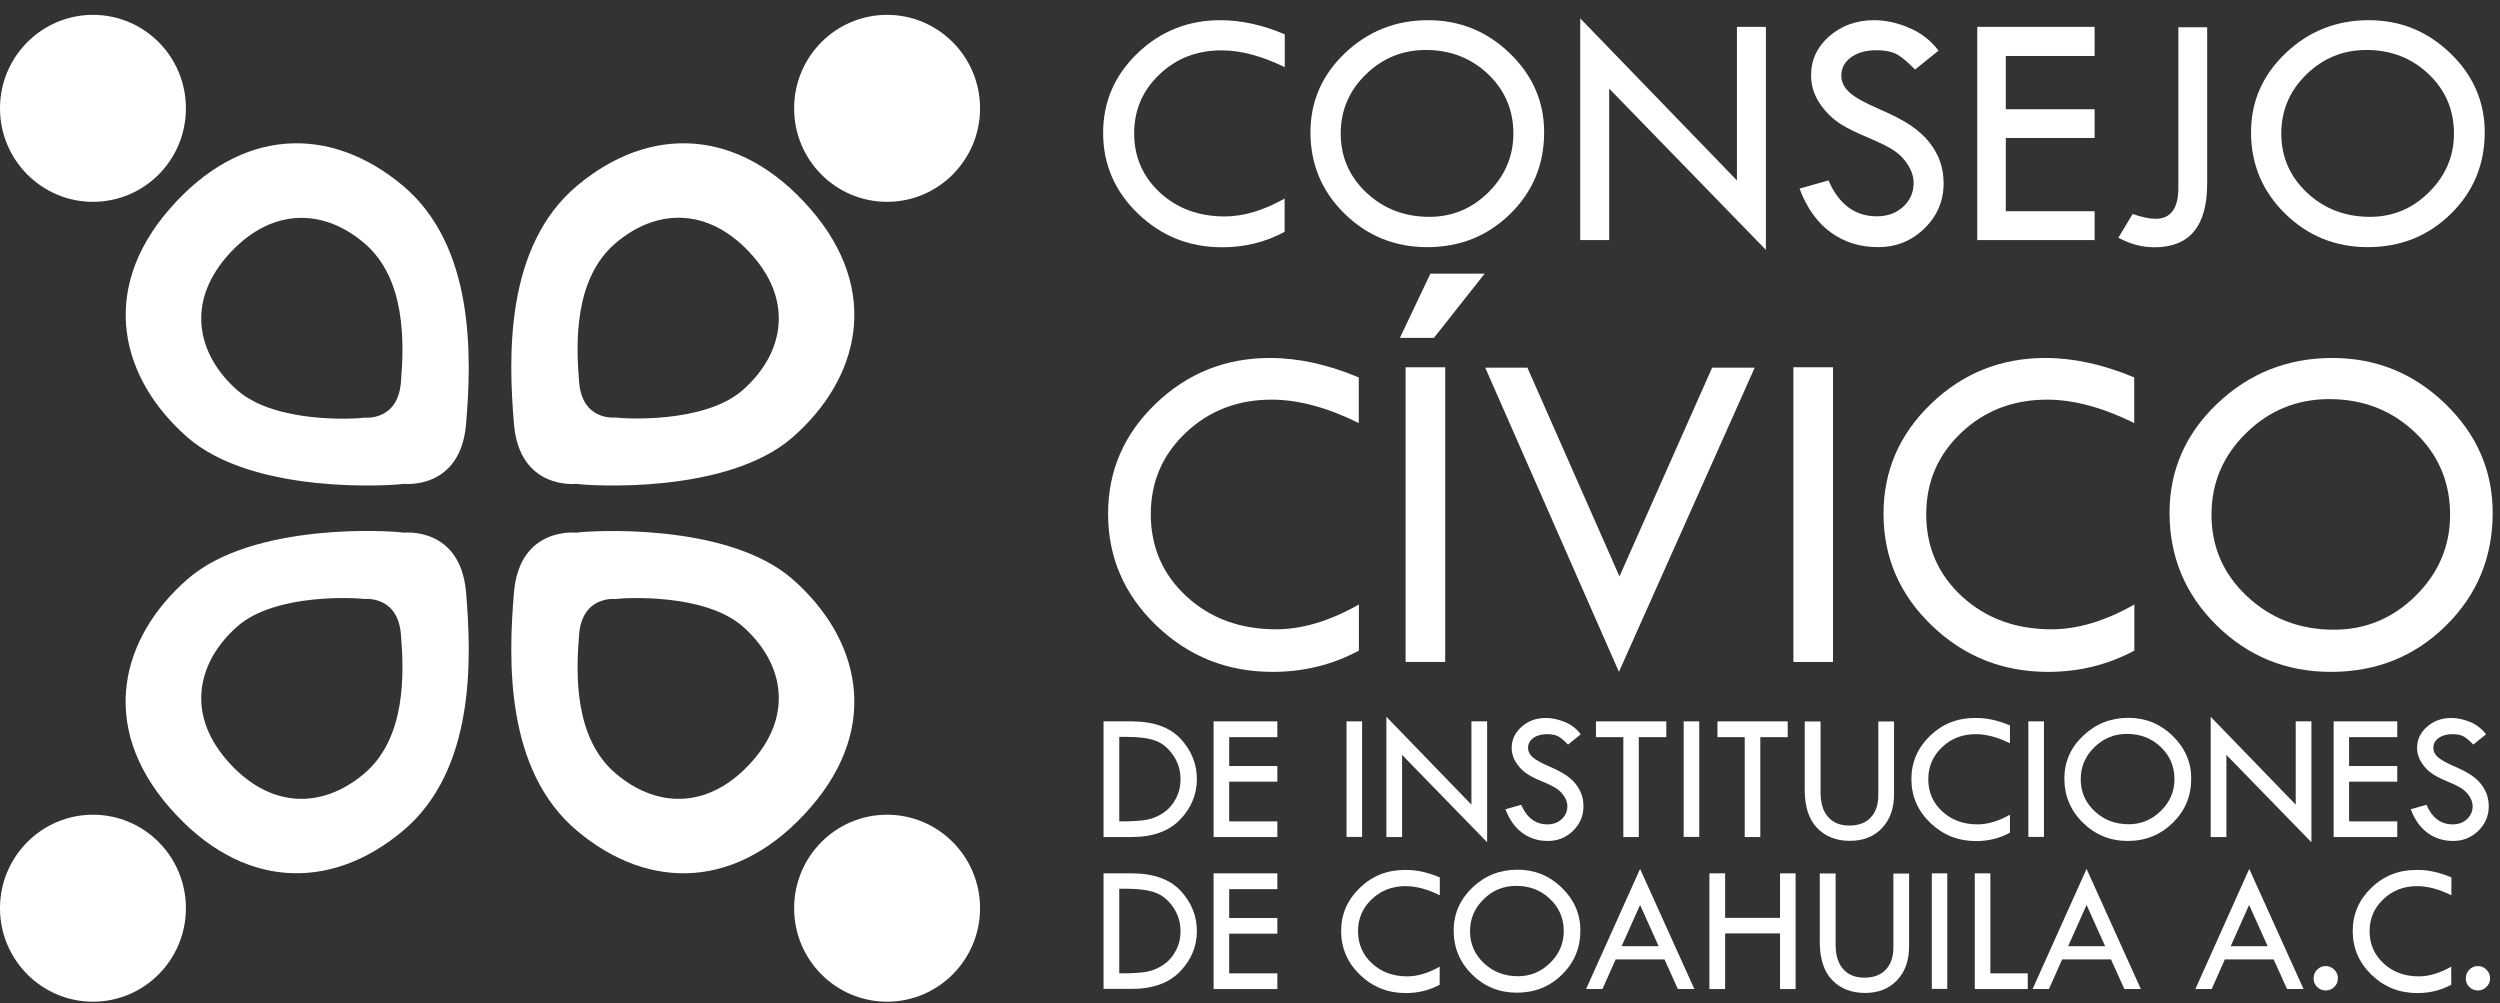 <svg width="152" height="61" viewBox="0 0 152 61" fill="none" xmlns="http://www.w3.org/2000/svg">
<rect x="0" y="0" width="152" height="61" fill="#333333" stroke="none"/>
<path d="M78.113 2.086V4.086C76.724 3.404 75.445 3.062 74.277 3.062C72.777 3.062 71.522 3.546 70.496 4.523C69.47 5.499 68.957 6.69 68.957 8.103C68.957 9.548 69.486 10.747 70.528 11.715C71.577 12.676 72.888 13.16 74.466 13.16C75.611 13.16 76.826 12.795 78.105 12.072V14.097C76.937 14.724 75.674 15.034 74.309 15.034C72.311 15.034 70.606 14.351 69.194 12.993C67.781 11.636 67.07 9.993 67.07 8.079C67.07 6.198 67.765 4.578 69.162 3.237C70.559 1.895 72.24 1.228 74.198 1.228C75.461 1.228 76.763 1.514 78.113 2.086Z" fill="white"/>
<path d="M92.013 8.119C92.013 6.69 91.5 5.483 90.474 4.507C89.448 3.531 88.185 3.038 86.693 3.038C85.272 3.038 84.049 3.538 83.038 4.531C82.02 5.523 81.515 6.722 81.515 8.119C81.515 9.532 82.036 10.731 83.078 11.715C84.12 12.692 85.398 13.184 86.906 13.184C88.295 13.184 89.495 12.684 90.505 11.684C91.508 10.683 92.013 9.492 92.013 8.119ZM79.676 8.04C79.676 6.166 80.378 4.563 81.775 3.229C83.18 1.895 84.862 1.228 86.835 1.228C88.753 1.228 90.411 1.903 91.8 3.245C93.189 4.586 93.884 6.19 93.884 8.04C93.884 10.001 93.197 11.652 91.824 13.001C90.45 14.351 88.769 15.026 86.772 15.026C84.806 15.026 83.125 14.343 81.744 12.985C80.362 11.628 79.676 9.977 79.676 8.04Z" fill="white"/>
<path d="M96.078 1.117L105.605 10.969V1.633H107.366V15.192L97.838 5.388V14.597H96.078V1.117Z" fill="white"/>
<path d="M117.864 3.078L116.435 4.229C116.056 3.84 115.717 3.538 115.409 3.348C115.101 3.157 114.659 3.054 114.083 3.054C113.452 3.054 112.939 3.197 112.544 3.483C112.149 3.769 111.952 4.142 111.952 4.594C111.952 4.983 112.125 5.333 112.465 5.634C112.812 5.936 113.396 6.261 114.225 6.619C115.054 6.976 115.701 7.309 116.159 7.619C116.617 7.928 116.996 8.27 117.296 8.643C117.588 9.016 117.817 9.405 117.959 9.826C118.101 10.239 118.172 10.675 118.172 11.136C118.172 12.215 117.785 13.128 117.004 13.89C116.222 14.652 115.283 15.026 114.178 15.026C113.096 15.026 112.149 14.732 111.32 14.136C110.492 13.541 109.86 12.652 109.41 11.469L111.17 10.969C111.81 12.43 112.789 13.152 114.115 13.152C114.754 13.152 115.291 12.962 115.709 12.573C116.135 12.191 116.348 11.699 116.348 11.112C116.348 10.763 116.238 10.405 116.017 10.048C115.796 9.691 115.52 9.397 115.188 9.175C114.857 8.945 114.328 8.683 113.609 8.381C112.891 8.079 112.331 7.809 111.944 7.563C111.557 7.317 111.218 7.024 110.934 6.682C110.649 6.341 110.444 5.999 110.31 5.658C110.176 5.317 110.113 4.959 110.113 4.57C110.113 3.642 110.484 2.848 111.226 2.197C111.976 1.554 112.875 1.228 113.933 1.228C114.636 1.228 115.346 1.379 116.064 1.689C116.79 1.99 117.39 2.459 117.864 3.078Z" fill="white"/>
<path d="M120.217 1.633H127.352V3.404H121.953V6.642H127.352V8.389H121.953V12.842H127.352V14.597H120.217V1.633Z" fill="white"/>
<path d="M132.436 1.657H134.196V11.159C134.196 13.748 133.13 15.034 130.991 15.034C130.249 15.034 129.515 14.843 128.797 14.454L129.665 13.009C130.233 13.208 130.691 13.303 131.054 13.303C131.978 13.303 132.444 12.676 132.444 11.429V1.657H132.436Z" fill="white"/>
<path d="M149.201 8.119C149.201 6.69 148.688 5.483 147.661 4.507C146.635 3.531 145.372 3.038 143.881 3.038C142.46 3.038 141.236 3.538 140.226 4.531C139.208 5.523 138.702 6.722 138.702 8.119C138.702 9.532 139.223 10.731 140.265 11.715C141.307 12.692 142.586 13.184 144.094 13.184C145.483 13.184 146.683 12.684 147.685 11.684C148.695 10.683 149.201 9.492 149.201 8.119ZM136.863 8.04C136.863 6.166 137.566 4.563 138.971 3.229C140.368 1.895 142.057 1.228 144.023 1.228C145.949 1.228 147.598 1.903 148.988 3.245C150.377 4.586 151.071 6.19 151.071 8.04C151.071 10.001 150.385 11.652 149.011 13.001C147.638 14.351 145.956 15.026 143.959 15.026C141.994 15.026 140.313 14.343 138.931 12.985C137.55 11.628 136.863 9.977 136.863 8.04Z" fill="white"/>
<path d="M82.613 22.948V25.719C80.695 24.774 78.927 24.298 77.317 24.298C75.249 24.298 73.504 24.973 72.091 26.314C70.671 27.656 69.968 29.307 69.968 31.268C69.968 33.261 70.694 34.928 72.139 36.261C73.591 37.595 75.399 38.262 77.585 38.262C79.172 38.262 80.845 37.762 82.621 36.754V39.556C81.011 40.421 79.258 40.85 77.38 40.85C74.617 40.85 72.265 39.913 70.307 38.032C68.35 36.15 67.371 33.888 67.371 31.236C67.371 28.632 68.334 26.402 70.26 24.552C72.186 22.694 74.507 21.765 77.214 21.765C78.943 21.765 80.75 22.162 82.613 22.948Z" fill="white"/>
<path d="M85.461 22.329H87.868V40.247H85.461V22.329ZM85.113 20.543L86.968 16.637H90.268L87.181 20.543H85.113Z" fill="white"/>
<path d="M90.301 22.353H92.866L98.463 35.047L104.098 22.353H106.687L98.431 40.85L90.301 22.353Z" fill="white"/>
<path d="M111.447 22.329H109.039V40.247H111.447V22.329Z" fill="white"/>
<path d="M129.76 22.948V25.719C127.842 24.774 126.074 24.298 124.463 24.298C122.395 24.298 120.651 24.973 119.238 26.314C117.825 27.656 117.114 29.307 117.114 31.268C117.114 33.261 117.841 34.928 119.285 36.261C120.738 37.595 122.553 38.262 124.732 38.262C126.318 38.262 127.992 37.762 129.768 36.754V39.556C128.157 40.421 126.405 40.85 124.526 40.85C121.764 40.85 119.411 39.913 117.454 38.032C115.496 36.15 114.518 33.888 114.518 31.236C114.518 28.632 115.481 26.402 117.407 24.552C119.333 22.694 121.653 21.765 124.361 21.765C126.089 21.765 127.889 22.162 129.76 22.948Z" fill="white"/>
<path d="M148.966 31.292C148.966 29.315 148.255 27.648 146.843 26.298C145.422 24.949 143.685 24.266 141.617 24.266C139.652 24.266 137.962 24.957 136.565 26.33C135.16 27.704 134.458 29.363 134.458 31.292C134.458 33.245 135.176 34.904 136.621 36.254C138.065 37.611 139.825 38.286 141.909 38.286C143.827 38.286 145.485 37.595 146.882 36.214C148.271 34.832 148.966 33.197 148.966 31.292ZM131.908 31.181C131.908 28.593 132.879 26.378 134.813 24.536C136.755 22.694 139.083 21.765 141.807 21.765C144.467 21.765 146.748 22.694 148.674 24.552C150.592 26.41 151.555 28.616 151.555 31.181C151.555 33.888 150.608 36.174 148.705 38.048C146.811 39.913 144.482 40.85 141.72 40.85C138.996 40.85 136.684 39.905 134.774 38.024C132.863 36.142 131.908 33.856 131.908 31.181Z" fill="white"/>
<path d="M68.051 44.795V49.94H68.106C68.817 49.94 69.345 49.908 69.708 49.844C70.064 49.781 70.411 49.638 70.727 49.424C71.05 49.209 71.303 48.916 71.492 48.558C71.682 48.201 71.776 47.804 71.776 47.375C71.776 46.836 71.626 46.343 71.319 45.907C71.019 45.47 70.656 45.176 70.229 45.026C69.803 44.875 69.243 44.803 68.524 44.803H68.051V44.795ZM67.096 43.859H68.793C70.135 43.859 71.129 44.216 71.792 44.93C72.447 45.645 72.771 46.462 72.771 47.375C72.771 48.296 72.432 49.114 71.753 49.828C71.074 50.535 70.095 50.892 68.801 50.892H67.096V43.859Z" fill="white"/>
<path d="M73.787 43.859H77.663V44.819H74.734V46.574H77.663V47.526H74.734V49.94H77.663V50.892H73.787V43.859Z" fill="white"/>
<path d="M82.816 43.859H81.869V50.884H82.816V43.859Z" fill="white"/>
<path d="M84.293 43.581L89.463 48.923V43.859H90.418V51.21L85.248 45.899V50.892H84.293V43.581Z" fill="white"/>
<path d="M96.109 44.645L95.336 45.272C95.131 45.057 94.949 44.899 94.783 44.795C94.618 44.692 94.381 44.637 94.065 44.637C93.726 44.637 93.442 44.716 93.228 44.867C93.015 45.026 92.905 45.224 92.905 45.47C92.905 45.684 92.999 45.875 93.181 46.034C93.37 46.2 93.686 46.375 94.136 46.574C94.586 46.764 94.933 46.947 95.186 47.114C95.439 47.28 95.644 47.463 95.802 47.669C95.959 47.868 96.078 48.082 96.157 48.304C96.236 48.526 96.275 48.765 96.275 49.019C96.275 49.606 96.062 50.098 95.644 50.511C95.218 50.924 94.712 51.13 94.112 51.13C93.528 51.13 93.007 50.972 92.565 50.646C92.115 50.321 91.776 49.844 91.531 49.201L92.486 48.931C92.834 49.725 93.362 50.122 94.081 50.122C94.428 50.122 94.72 50.019 94.949 49.805C95.178 49.598 95.296 49.328 95.296 49.011C95.296 48.82 95.233 48.63 95.115 48.439C94.996 48.249 94.847 48.09 94.665 47.963C94.483 47.836 94.199 47.693 93.812 47.534C93.418 47.375 93.118 47.225 92.905 47.09C92.692 46.955 92.51 46.796 92.36 46.613C92.21 46.431 92.092 46.24 92.021 46.058C91.95 45.875 91.91 45.677 91.91 45.47C91.91 44.97 92.115 44.541 92.518 44.184C92.921 43.827 93.41 43.652 93.986 43.652C94.365 43.652 94.752 43.74 95.146 43.898C95.525 44.057 95.857 44.303 96.109 44.645Z" fill="white"/>
<path d="M97.033 43.859H101.311V44.819H99.638V50.892H98.699V44.819H97.033V43.859Z" fill="white"/>
<path d="M103.314 43.859H102.367V50.884H103.314V43.859Z" fill="white"/>
<path d="M104.422 43.859H108.692V44.819H107.027V50.892H106.079V44.819H104.422V43.859Z" fill="white"/>
<path d="M109.734 43.867H110.69V48.185C110.69 48.828 110.84 49.32 111.147 49.67C111.455 50.019 111.881 50.194 112.442 50.194C112.994 50.194 113.429 50.035 113.736 49.709C114.044 49.384 114.202 48.931 114.202 48.352V43.867H115.157V48.288C115.157 49.154 114.913 49.836 114.423 50.352C113.934 50.868 113.286 51.123 112.473 51.123C111.645 51.123 110.982 50.861 110.476 50.337C109.979 49.813 109.727 49.043 109.727 48.026V43.867H109.734Z" fill="white"/>
<path d="M122.204 44.105V45.192C121.454 44.819 120.759 44.637 120.128 44.637C119.315 44.637 118.628 44.899 118.076 45.431C117.523 45.954 117.239 46.605 117.239 47.375C117.239 48.161 117.523 48.812 118.092 49.336C118.66 49.86 119.37 50.122 120.231 50.122C120.854 50.122 121.509 49.924 122.204 49.535V50.63C121.572 50.972 120.886 51.138 120.144 51.138C119.062 51.138 118.139 50.773 117.365 50.035C116.6 49.297 116.213 48.407 116.213 47.367C116.213 46.343 116.592 45.47 117.342 44.74C118.099 44.01 119.007 43.652 120.073 43.652C120.759 43.636 121.47 43.795 122.204 44.105Z" fill="white"/>
<path d="M124.271 43.859H123.324V50.884H124.271V43.859Z" fill="white"/>
<path d="M132.207 47.375C132.207 46.597 131.931 45.947 131.371 45.415C130.818 44.883 130.131 44.621 129.318 44.621C128.545 44.621 127.89 44.891 127.337 45.431C126.785 45.97 126.508 46.621 126.508 47.375C126.508 48.145 126.792 48.797 127.353 49.32C127.921 49.852 128.608 50.114 129.429 50.114C130.179 50.114 130.834 49.844 131.378 49.304C131.931 48.765 132.207 48.122 132.207 47.375ZM125.514 47.336C125.514 46.32 125.893 45.454 126.658 44.732C127.416 44.01 128.332 43.644 129.405 43.644C130.447 43.644 131.347 44.01 132.097 44.74C132.847 45.47 133.226 46.336 133.226 47.336C133.226 48.4 132.855 49.297 132.105 50.027C131.363 50.757 130.447 51.13 129.366 51.13C128.3 51.13 127.392 50.757 126.642 50.019C125.885 49.281 125.514 48.384 125.514 47.336Z" fill="white"/>
<path d="M134.41 43.581L139.58 48.923V43.859H140.535V51.21L135.365 45.899V50.892H134.41V43.581Z" fill="white"/>
<path d="M141.885 43.859H145.753V44.819H142.824V46.574H145.753V47.526H142.824V49.94H145.753V50.892H141.885V43.859Z" fill="white"/>
<path d="M151.15 44.645L150.377 45.272C150.172 45.057 149.99 44.899 149.824 44.795C149.659 44.692 149.422 44.637 149.106 44.637C148.767 44.637 148.482 44.716 148.269 44.867C148.056 45.026 147.946 45.224 147.946 45.47C147.946 45.684 148.04 45.875 148.222 46.034C148.411 46.2 148.727 46.375 149.177 46.574C149.627 46.764 149.974 46.947 150.227 47.114C150.472 47.28 150.685 47.463 150.843 47.669C151 47.868 151.119 48.082 151.198 48.304C151.277 48.526 151.316 48.765 151.316 49.019C151.316 49.606 151.103 50.098 150.685 50.511C150.258 50.924 149.753 51.13 149.153 51.13C148.569 51.13 148.048 50.972 147.606 50.646C147.156 50.321 146.817 49.844 146.572 49.201L147.527 48.931C147.875 49.725 148.404 50.122 149.122 50.122C149.469 50.122 149.761 50.019 149.99 49.805C150.219 49.598 150.337 49.328 150.337 49.011C150.337 48.82 150.274 48.63 150.156 48.439C150.037 48.249 149.887 48.09 149.706 47.963C149.524 47.836 149.24 47.693 148.853 47.534C148.459 47.375 148.159 47.225 147.954 47.09C147.74 46.955 147.559 46.796 147.409 46.613C147.259 46.431 147.141 46.24 147.07 46.058C146.999 45.875 146.959 45.677 146.959 45.47C146.959 44.97 147.156 44.541 147.567 44.184C147.969 43.827 148.459 43.652 149.035 43.652C149.414 43.652 149.801 43.74 150.195 43.898C150.566 44.057 150.89 44.303 151.15 44.645Z" fill="white"/>
<path d="M68.051 54.036V59.18H68.106C68.817 59.18 69.345 59.148 69.708 59.085C70.064 59.021 70.411 58.879 70.727 58.664C71.05 58.45 71.303 58.156 71.492 57.799C71.682 57.442 71.776 57.045 71.776 56.616C71.776 56.076 71.626 55.584 71.319 55.147C71.019 54.711 70.656 54.417 70.229 54.266C69.803 54.115 69.243 54.036 68.524 54.036H68.051ZM67.096 53.099H68.793C70.135 53.099 71.129 53.456 71.792 54.171C72.447 54.885 72.771 55.695 72.771 56.616C72.771 57.537 72.432 58.355 71.753 59.061C71.074 59.768 70.095 60.125 68.801 60.125H67.096V53.099Z" fill="white"/>
<path d="M73.787 53.099H77.663V54.06H74.734V55.814H77.663V56.767H74.734V59.18H77.663V60.133H73.787V53.099Z" fill="white"/>
<path d="M87.54 53.345V54.433C86.79 54.06 86.096 53.877 85.456 53.877C84.643 53.877 83.964 54.139 83.404 54.671C82.851 55.195 82.567 55.846 82.567 56.616C82.567 57.394 82.851 58.053 83.42 58.577C83.988 59.101 84.698 59.363 85.559 59.363C86.182 59.363 86.838 59.164 87.532 58.775V59.871C86.901 60.212 86.214 60.379 85.472 60.379C84.391 60.379 83.467 60.014 82.693 59.275C81.928 58.537 81.541 57.648 81.541 56.608C81.541 55.584 81.92 54.711 82.678 53.98C83.435 53.25 84.343 52.893 85.409 52.893C86.103 52.877 86.806 53.036 87.54 53.345Z" fill="white"/>
<path d="M95.076 56.616C95.076 55.838 94.8 55.187 94.24 54.655C93.687 54.123 93.001 53.861 92.187 53.861C91.414 53.861 90.751 54.131 90.206 54.671C89.654 55.211 89.377 55.862 89.377 56.616C89.377 57.386 89.662 58.037 90.222 58.561C90.79 59.093 91.477 59.355 92.298 59.355C93.048 59.355 93.703 59.085 94.248 58.545C94.8 58.005 95.076 57.362 95.076 56.616ZM88.383 56.576C88.383 55.56 88.762 54.695 89.519 53.965C90.277 53.242 91.193 52.877 92.266 52.877C93.308 52.877 94.208 53.242 94.958 53.972C95.708 54.703 96.087 55.568 96.087 56.568C96.087 57.632 95.716 58.529 94.966 59.26C94.224 59.99 93.308 60.355 92.227 60.355C91.161 60.355 90.254 59.99 89.504 59.252C88.762 58.521 88.383 57.624 88.383 56.576Z" fill="white"/>
<path d="M99.717 55.02L98.596 57.529H100.846L99.717 55.02ZM99.717 52.829L103.017 60.133H102.014L101.201 58.331H98.233L97.428 60.133H96.434L99.717 52.829Z" fill="white"/>
<path d="M103.932 53.099H104.887V55.806H108.226V53.099H109.173V60.133H108.226V56.751H104.887V60.133H103.932V53.099Z" fill="white"/>
<path d="M110.65 53.107H111.606V57.434C111.606 58.077 111.756 58.569 112.063 58.918C112.371 59.267 112.797 59.442 113.358 59.442C113.91 59.442 114.345 59.283 114.652 58.958C114.96 58.632 115.118 58.18 115.118 57.6V53.115H116.073V57.537C116.073 58.402 115.829 59.085 115.339 59.601C114.85 60.117 114.203 60.371 113.389 60.371C112.561 60.371 111.898 60.109 111.392 59.585C110.895 59.061 110.643 58.291 110.643 57.275V53.107H110.65Z" fill="white"/>
<path d="M118.394 53.099H117.455V60.125H118.394V53.099Z" fill="white"/>
<path d="M120.066 53.099H121.014V59.18H123.287V60.133H120.066V53.099Z" fill="white"/>
<path d="M126.864 55.02L125.743 57.529H127.992L126.864 55.02ZM126.864 52.829L130.163 60.133H129.161L128.348 58.331H125.38L124.575 60.133H123.58L126.864 52.829Z" fill="white"/>
<path d="M136.746 55.02L135.626 57.529H137.875L136.746 55.02ZM136.754 52.829L140.054 60.133H139.051L138.238 58.331H135.27L134.473 60.133H133.479L136.754 52.829Z" fill="white"/>
<path d="M140.668 59.482C140.668 59.275 140.739 59.101 140.881 58.958C141.023 58.807 141.197 58.736 141.402 58.736C141.599 58.736 141.773 58.807 141.923 58.958C142.073 59.101 142.144 59.275 142.144 59.482C142.144 59.688 142.073 59.863 141.923 60.006C141.781 60.149 141.607 60.22 141.402 60.22C141.197 60.22 141.023 60.149 140.881 60.006C140.739 59.871 140.668 59.696 140.668 59.482Z" fill="white"/>
<path d="M149.044 53.345V54.433C148.286 54.06 147.599 53.877 146.96 53.877C146.147 53.877 145.468 54.139 144.908 54.671C144.347 55.195 144.071 55.846 144.071 56.616C144.071 57.394 144.355 58.053 144.924 58.577C145.492 59.101 146.202 59.363 147.063 59.363C147.686 59.363 148.341 59.164 149.036 58.775V59.871C148.405 60.212 147.718 60.379 146.976 60.379C145.894 60.379 144.971 60.014 144.197 59.275C143.432 58.537 143.045 57.648 143.045 56.608C143.045 55.584 143.424 54.711 144.174 53.98C144.931 53.25 145.839 52.893 146.905 52.893C147.599 52.877 148.31 53.036 149.044 53.345Z" fill="white"/>
<path d="M149.92 59.482C149.92 59.275 149.991 59.101 150.133 58.958C150.275 58.807 150.449 58.736 150.654 58.736C150.851 58.736 151.033 58.807 151.175 58.958C151.325 59.101 151.396 59.275 151.396 59.482C151.396 59.688 151.325 59.863 151.175 60.006C151.033 60.149 150.859 60.22 150.654 60.22C150.449 60.22 150.275 60.149 150.133 60.006C149.991 59.871 149.92 59.696 149.92 59.482Z" fill="white"/>
<path d="M22.117 47.058C19.528 49.225 16.347 49.162 13.797 46.224C11.248 43.287 12.077 40.159 14.429 38.087C16.781 36.023 21.754 36.357 22.157 36.42C22.157 36.42 24.177 36.182 24.375 38.556C24.572 40.921 24.706 44.891 22.117 47.058ZM28.337 36.023C27.998 31.99 24.548 32.387 24.548 32.387C23.869 32.268 15.392 31.705 11.382 35.229C7.364 38.754 5.951 44.097 10.309 49.098C14.658 54.099 20.088 54.211 24.493 50.519C28.905 46.82 28.676 40.064 28.337 36.023Z" fill="white"/>
<path d="M11.303 55.219C11.303 58.362 8.77 60.903 5.652 60.903C2.534 60.903 0 58.355 0 55.219C0 52.083 2.534 49.535 5.652 49.535C8.777 49.535 11.303 52.083 11.303 55.219Z" fill="white"/>
<path d="M45.789 46.224C43.239 49.162 40.05 49.225 37.469 47.058C34.88 44.891 35.014 40.921 35.212 38.556C35.409 36.19 37.429 36.42 37.429 36.42C37.824 36.357 42.797 36.023 45.157 38.087C47.509 40.151 48.338 43.287 45.789 46.224ZM48.204 35.229C44.194 31.705 35.717 32.276 35.038 32.387C35.038 32.387 31.588 31.99 31.249 36.023C30.91 40.056 30.681 46.82 35.093 50.519C39.505 54.218 44.928 54.099 49.278 49.098C53.627 44.097 52.214 38.754 48.204 35.229Z" fill="white"/>
<path d="M48.283 55.219C48.283 58.362 50.817 60.903 53.935 60.903C57.053 60.903 59.587 58.355 59.587 55.219C59.587 52.083 57.053 49.535 53.935 49.535C50.809 49.535 48.283 52.083 48.283 55.219Z" fill="white"/>
<path d="M45.157 23.718C42.805 25.782 37.832 25.449 37.429 25.386C37.429 25.386 35.409 25.624 35.212 23.25C35.014 20.884 34.88 16.915 37.469 14.748C40.05 12.581 43.239 12.652 45.789 15.581C48.338 18.519 47.509 21.654 45.157 23.718ZM49.278 12.708C44.928 7.706 39.498 7.595 35.093 11.287C30.681 14.978 30.91 21.75 31.249 25.782C31.588 29.815 35.038 29.418 35.038 29.418C35.717 29.529 44.194 30.101 48.204 26.576C52.214 23.059 53.627 17.709 49.278 12.708Z" fill="white"/>
<path d="M48.283 6.587C48.283 3.443 50.817 0.903 53.935 0.903C57.053 0.903 59.587 3.451 59.587 6.587C59.587 9.723 57.053 12.271 53.935 12.271C50.809 12.271 48.283 9.731 48.283 6.587Z" fill="white"/>
<path d="M24.375 23.258C24.177 25.624 22.157 25.393 22.157 25.393C21.762 25.465 16.789 25.798 14.429 23.726C12.077 21.662 11.248 18.527 13.797 15.589C16.347 12.66 19.536 12.588 22.117 14.756C24.706 16.923 24.572 20.892 24.375 23.258ZM24.493 11.287C20.081 7.595 14.658 7.706 10.309 12.708C5.959 17.709 7.372 23.052 11.382 26.576C15.392 30.101 23.869 29.529 24.548 29.418C24.548 29.418 27.998 29.815 28.337 25.782C28.677 21.75 28.898 14.986 24.493 11.287Z" fill="white"/>
<path d="M11.303 6.587C11.303 3.443 8.777 0.903 5.652 0.903C2.534 0.903 0 3.451 0 6.587C0 9.723 2.534 12.271 5.652 12.271C8.777 12.271 11.303 9.731 11.303 6.587Z" fill="white"/>
</svg>
